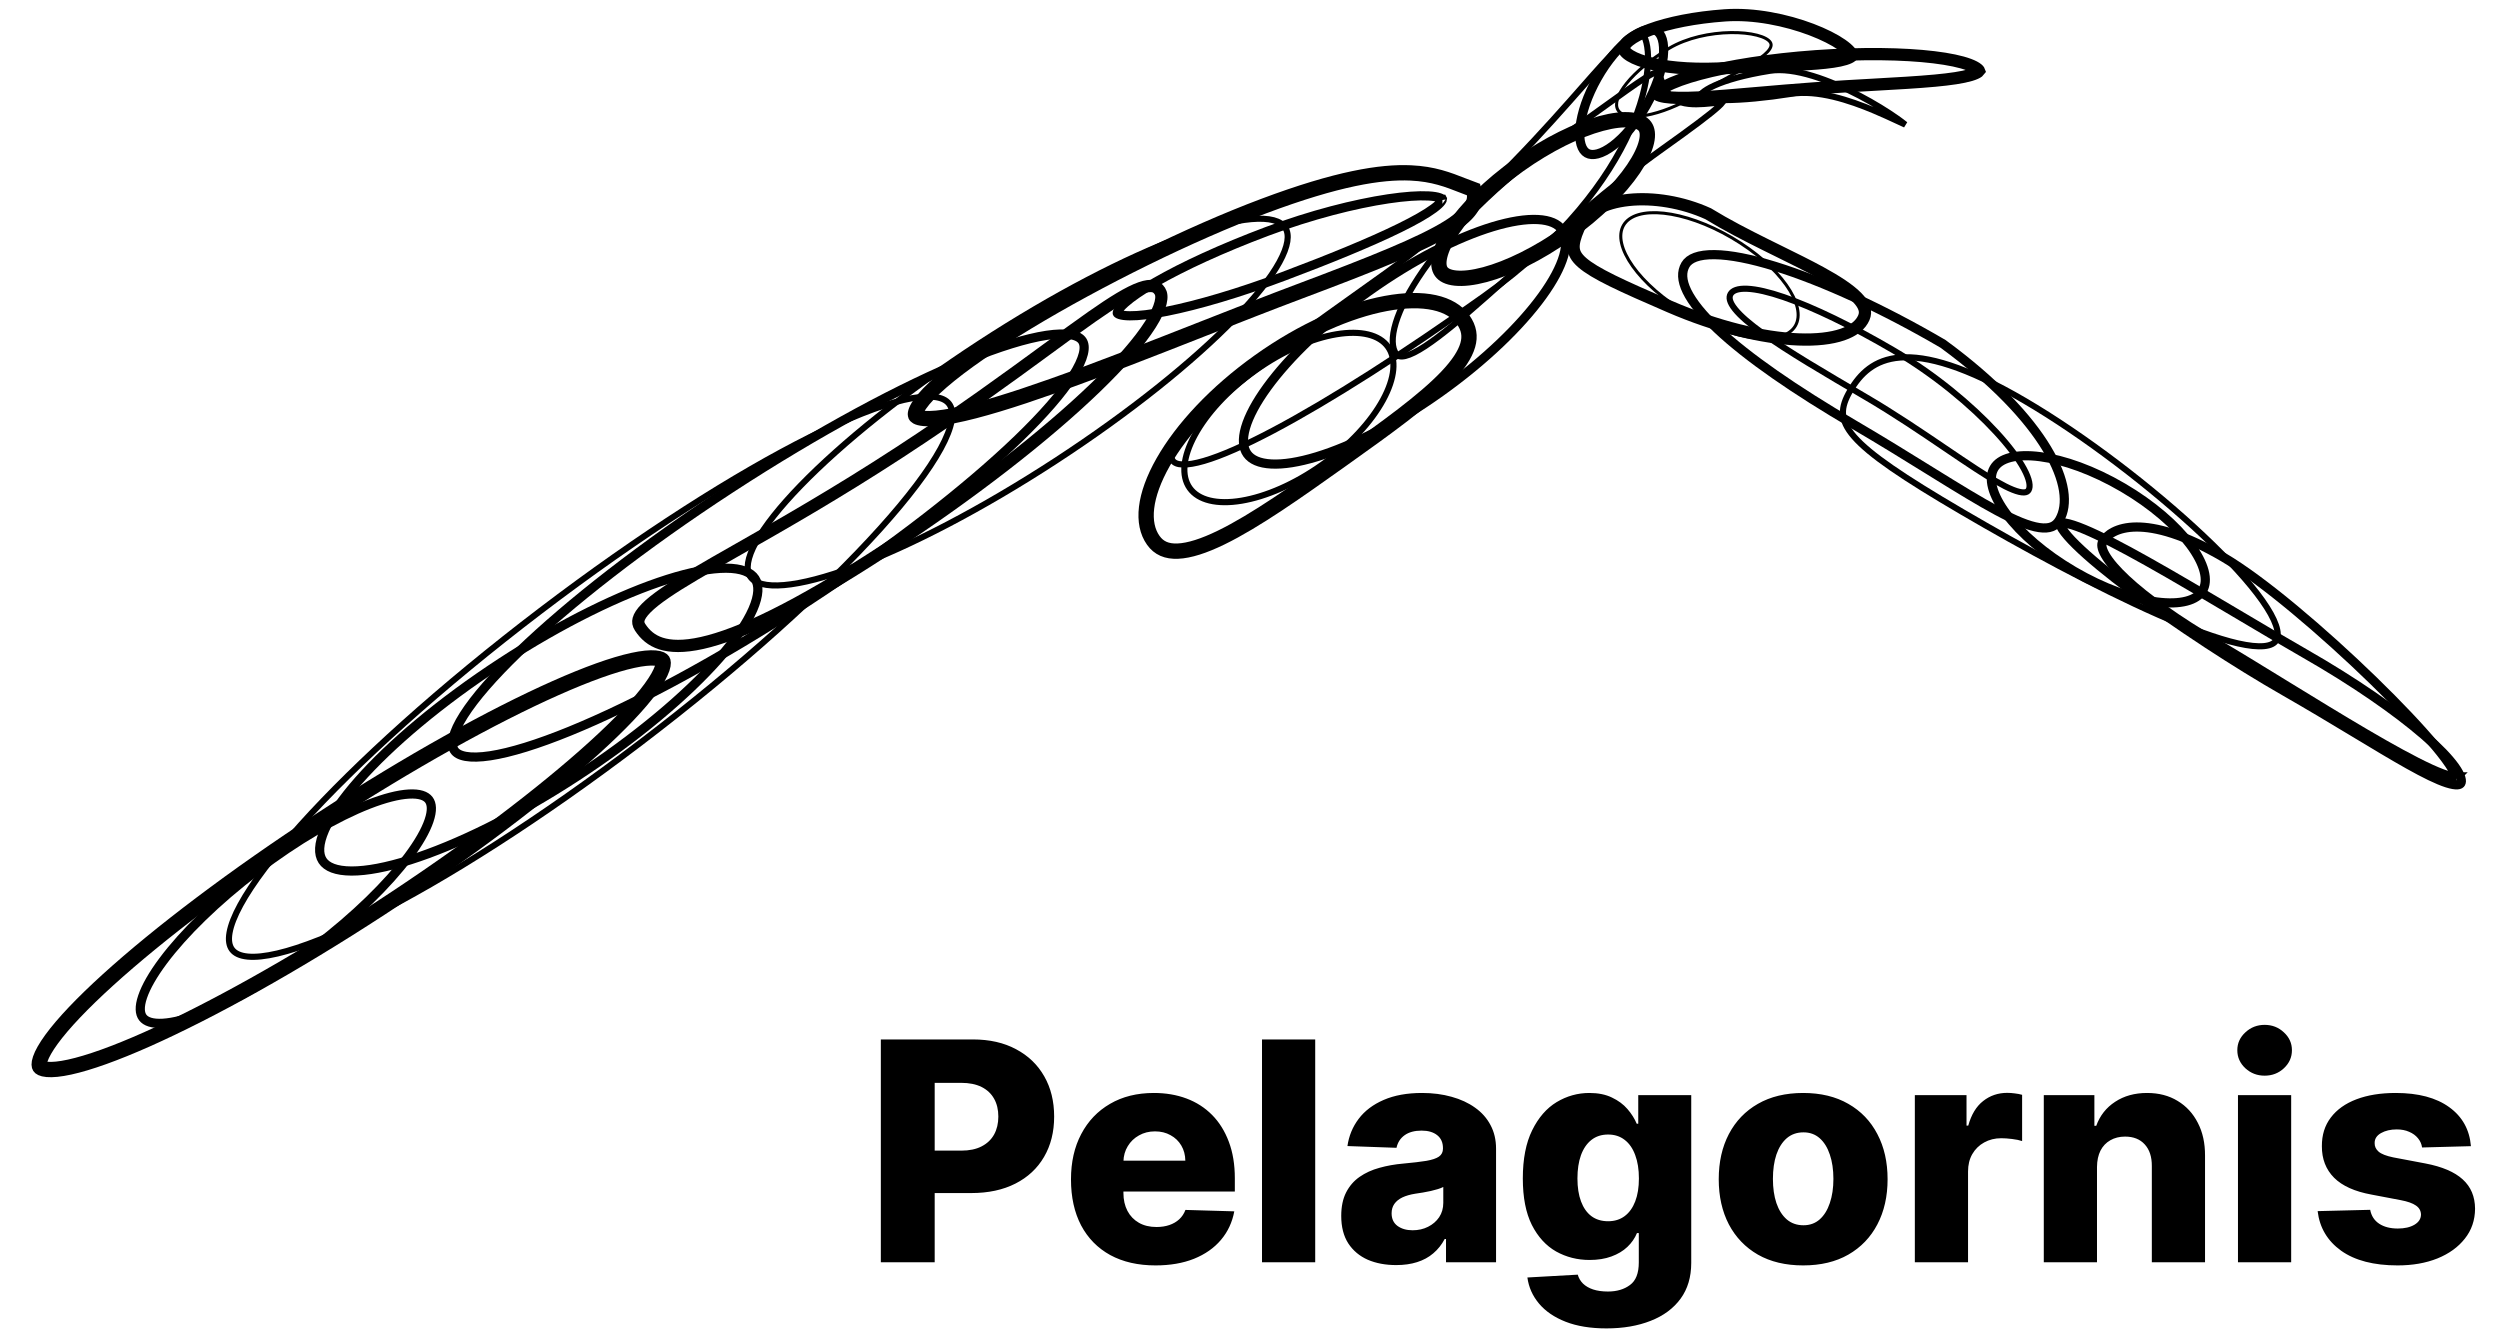 <svg width="816" height="436" viewBox="0 0 816 436" fill="none" xmlns="http://www.w3.org/2000/svg">
<path d="M102.793 309.071C89.65 319.077 76.636 326.579 66.25 330.636C61.047 332.669 56.586 333.805 53.14 334.001C49.631 334.2 47.58 333.413 46.604 332.131C45.628 330.849 45.416 328.662 46.542 325.333C47.648 322.064 49.93 318.066 53.275 313.592C59.951 304.661 70.646 294.114 83.789 284.108C96.933 274.102 109.947 266.601 120.332 262.543C125.535 260.51 129.996 259.374 133.442 259.179C136.951 258.979 139.002 259.766 139.978 261.048C140.954 262.33 141.167 264.517 140.04 267.846C138.934 271.116 136.652 275.113 133.308 279.587C126.632 288.518 115.936 299.066 102.793 309.071Z" stroke="black" stroke-width="3"/>
<path d="M209.119 242.36C176.622 267.099 145.326 286.988 121.01 299.15C108.844 305.235 98.471 309.362 90.591 311.208C86.648 312.133 83.388 312.471 80.867 312.23C78.344 311.989 76.694 311.184 75.756 309.952C74.818 308.72 74.481 306.915 74.921 304.419C75.359 301.925 76.553 298.872 78.494 295.317C82.372 288.214 89.111 279.314 98.215 269.206C116.411 249.005 143.913 224.133 176.409 199.394C208.906 174.655 240.202 154.766 264.518 142.604C276.684 136.519 287.057 132.392 294.937 130.546C298.88 129.621 302.14 129.283 304.661 129.524C307.184 129.765 308.834 130.57 309.772 131.802C310.71 133.034 311.047 134.839 310.608 137.335C310.169 139.829 308.975 142.882 307.034 146.437C303.157 153.54 296.417 162.44 287.314 172.548C269.118 192.749 241.615 217.621 209.119 242.36Z" stroke="black" stroke-width="2"/>
<path d="M803.227 255.64C803.093 255.875 802.851 256.102 802.143 256.158C801.371 256.219 800.235 256.046 798.678 255.548C795.583 254.559 791.363 252.467 786.144 249.544C781.076 246.707 775.163 243.142 768.56 239.161L768.052 238.855C761.252 234.756 753.747 230.237 745.745 225.662C729.826 216.56 710.49 203.897 695.588 192.745C688.131 187.163 681.828 181.992 677.624 177.854C675.513 175.777 673.993 174.019 673.114 172.641C672.673 171.95 672.441 171.427 672.35 171.062C672.305 170.884 672.302 170.78 672.305 170.728C672.336 170.715 672.389 170.696 672.472 170.679C672.761 170.617 673.254 170.604 674.007 170.722C675.504 170.956 677.609 171.636 680.264 172.738C685.548 174.93 692.643 178.638 700.684 183.144C709.614 188.147 719.565 194.052 729.399 199.886C737.337 204.595 745.198 209.259 752.382 213.366C768.296 222.465 781.95 231.938 791.159 239.879C795.774 243.857 799.212 247.4 801.268 250.278C802.299 251.721 802.929 252.924 803.214 253.875C803.499 254.827 803.393 255.35 803.227 255.64ZM672.312 170.686C672.313 170.686 672.312 170.688 672.31 170.692C672.312 170.688 672.312 170.686 672.312 170.686ZM672.277 170.743C672.271 170.749 672.266 170.751 672.266 170.751C672.265 170.751 672.268 170.748 672.277 170.743Z" stroke="black" stroke-width="3"/>
<path d="M481.008 61.908C481.57 63.954 481.379 65.639 480.496 67.281C479.371 69.372 476.968 71.686 472.58 74.391C463.805 79.799 448.408 86.007 424.121 95.123C414.467 98.747 403.807 102.938 392.868 107.239C376.202 113.791 358.889 120.598 343.494 126.043C330.763 130.547 319.53 134.049 311.241 135.671C307.072 136.486 303.834 136.786 301.591 136.582C299.202 136.364 298.881 135.694 298.841 135.585C298.724 135.275 298.671 134.233 300.193 132.011C301.617 129.934 304.025 127.413 307.355 124.537C313.989 118.808 323.842 112.04 335.441 105.034C358.622 91.033 388.411 76.302 412.459 67.275C436.532 58.238 450.769 55.999 460.458 56.443C467.872 56.783 472.631 58.652 477.532 60.576C478.671 61.023 479.818 61.473 481.008 61.908Z" stroke="black" stroke-width="5"/>
<path d="M470.809 65.052C470.805 65.117 470.764 65.326 470.461 65.743C470.018 66.352 469.206 67.123 467.967 68.04C465.507 69.861 461.703 72.015 456.852 74.398C447.172 79.154 433.597 84.692 418.984 90.178C404.41 95.649 390.883 99.616 380.808 101.616C375.758 102.619 371.645 103.113 368.727 103.078C367.259 103.06 366.187 102.909 365.478 102.675C365.128 102.56 364.917 102.441 364.799 102.349C364.742 102.305 364.712 102.272 364.697 102.252C364.683 102.234 364.678 102.223 364.677 102.219C364.675 102.215 364.672 102.205 364.67 102.182C364.669 102.157 364.67 102.112 364.683 102.041C364.712 101.894 364.793 101.666 364.98 101.349C365.36 100.707 366.068 99.887 367.162 98.908C369.336 96.961 372.758 94.627 377.22 92.059C386.123 86.935 398.919 81.021 413.494 75.551C428.03 70.094 442.289 66.515 453.107 64.899C458.525 64.09 463.02 63.782 466.231 63.956C467.845 64.044 469.052 64.25 469.865 64.53C470.58 64.776 470.771 65.001 470.809 65.052ZM470.809 65.039C470.807 65.032 470.807 65.029 470.808 65.029C470.808 65.029 470.809 65.032 470.809 65.039Z" stroke="black" stroke-width="3"/>
<path d="M378.576 95.005C379.062 95.749 379.286 96.935 378.823 98.838C378.361 100.74 377.264 103.112 375.475 105.926C371.905 111.543 365.838 118.519 357.673 126.402C341.366 142.143 316.989 161.211 288.408 179.843C259.786 198.5 241.276 207.162 229.15 209.865C223.112 211.212 218.817 211.043 215.7 210.033C212.633 209.04 210.525 207.175 208.936 204.738C208.321 203.794 208.215 202.988 208.442 202.139C208.697 201.181 209.431 199.979 210.91 198.485C213.88 195.483 219.167 191.966 226.714 187.492C230.895 185.013 235.725 182.266 241.144 179.185C255.089 171.255 272.926 161.111 293.592 147.639C313.559 134.623 329.463 122.972 341.926 113.843C347.361 109.861 352.141 106.359 356.319 103.433C363.279 98.556 368.441 95.367 372.234 94.026C374.116 93.361 375.447 93.232 376.387 93.415C377.232 93.579 377.939 94.027 378.576 95.005Z" stroke="black" stroke-width="4"/>
<path d="M419.502 74.316C420.226 75.427 420.485 76.902 420.183 78.805C419.881 80.715 419.021 82.984 417.6 85.576C414.758 90.76 409.774 97.044 403.001 104.023C389.468 117.968 368.946 134.525 344.644 150.367C320.342 166.209 296.911 178.303 278.69 185.058C269.572 188.438 261.81 190.462 255.921 190.97C252.976 191.225 250.552 191.095 248.683 190.601C246.821 190.11 245.575 189.277 244.851 188.166C244.127 187.056 243.868 185.58 244.17 183.678C244.472 181.768 245.332 179.499 246.753 176.906C249.595 171.723 254.579 165.439 261.352 158.46C274.885 144.515 295.407 127.958 319.709 112.116C344.011 96.274 367.442 84.18 385.663 77.425C394.781 74.044 402.542 72.021 408.432 71.512C411.377 71.258 413.801 71.388 415.67 71.881C417.532 72.373 418.778 73.206 419.502 74.316Z" stroke="black" stroke-width="2"/>
<path d="M246.436 188.87C247.806 190.972 247.757 194.278 245.738 198.901C243.747 203.458 240.001 208.904 234.727 214.892C224.195 226.851 207.805 240.708 188.047 253.588C168.29 266.467 148.997 275.871 133.804 280.681C126.197 283.09 119.702 284.32 114.73 284.302C109.685 284.284 106.64 282.994 105.27 280.892C103.9 278.79 103.949 275.484 105.968 270.861C107.959 266.304 111.705 260.858 116.978 254.87C127.511 242.911 143.901 229.054 163.658 216.174C183.416 203.295 202.709 193.892 217.902 189.081C225.509 186.673 232.003 185.443 236.976 185.46C242.021 185.479 245.065 186.768 246.436 188.87Z" stroke="black" stroke-width="3"/>
<path d="M353.288 111.247C353.877 112.15 354.083 113.494 353.602 115.471C353.121 117.448 351.993 119.873 350.19 122.71C346.589 128.375 340.49 135.384 332.313 143.277C315.977 159.047 291.573 178.134 262.974 196.777C234.374 215.42 207.062 230.046 186.041 238.628C175.519 242.924 166.645 245.676 160.008 246.685C156.685 247.19 154.011 247.243 152.008 246.885C150.005 246.527 148.859 245.796 148.27 244.893C147.682 243.991 147.476 242.647 147.957 240.669C148.437 238.693 149.565 236.268 151.368 233.431C154.97 227.766 161.069 220.757 169.246 212.864C185.582 197.094 209.985 178.007 238.585 159.364C267.184 140.72 294.497 126.095 315.518 117.513C326.04 113.217 334.914 110.465 341.55 109.456C344.874 108.951 347.548 108.898 349.55 109.256C351.553 109.614 352.7 110.345 353.288 111.247Z" stroke="black" stroke-width="3"/>
<path d="M216.302 215.646C216.434 215.849 216.686 216.517 216.111 218.21C215.553 219.852 214.362 221.992 212.451 224.611C208.648 229.826 202.365 236.442 194.007 244.027C177.32 259.17 152.709 277.867 124.13 296.496C95.552 315.126 68.513 330.099 47.924 339.255C37.611 343.841 29.022 346.919 22.716 348.295C19.549 348.986 17.11 349.212 15.382 349.06C13.601 348.903 13.091 348.403 12.959 348.2C12.827 347.997 12.575 347.33 13.15 345.636C13.709 343.995 14.9 341.854 16.81 339.235C20.614 334.02 26.897 327.404 35.255 319.819C51.941 304.676 76.552 285.98 105.131 267.35C133.709 248.721 160.748 233.747 181.337 224.592C191.65 220.006 200.239 216.927 206.545 215.552C209.713 214.861 212.152 214.634 213.879 214.787C215.661 214.943 216.17 215.444 216.302 215.646Z" stroke="black" stroke-width="5"/>
<path d="M608.353 103.702C607.346 106.029 605.085 107.925 601.404 109.193C597.723 110.461 592.826 111.019 586.991 110.786C575.333 110.322 560.36 106.723 544.889 100.03C537.062 96.643 530.957 93.961 526.263 91.648C521.543 89.322 518.402 87.441 516.409 85.695C514.476 83.999 513.767 82.558 513.64 81.058C513.501 79.42 514.018 77.376 515.299 74.415C517.487 69.359 523.452 66.134 531.586 65.267C539.588 64.415 549.131 65.942 557.547 69.764C563.479 73.407 570.005 76.754 576.331 79.895C577.808 80.629 579.272 81.35 580.716 82.061C585.523 84.429 590.101 86.683 594.157 88.897C599.461 91.792 603.647 94.5 606.185 97.122C607.442 98.422 608.191 99.597 608.525 100.655C608.841 101.658 608.814 102.638 608.353 103.702Z" stroke="black" stroke-width="4"/>
<path d="M672.206 169.706C671.53 170.86 670.69 171.56 669.682 171.948C668.644 172.347 667.309 172.458 665.598 172.207C662.134 171.7 657.561 169.781 651.796 166.689C646.065 163.616 639.319 159.476 631.539 154.657C630.82 154.211 630.093 153.76 629.357 153.304C622.14 148.831 614.096 143.845 605.258 138.669C585.847 127.303 570.387 116.633 560.627 107.439C555.739 102.835 552.371 98.682 550.619 95.076C548.877 91.492 548.823 88.667 550.141 86.415C551.366 84.323 554.379 83.058 559.629 83.118C564.771 83.177 571.529 84.514 579.394 86.946C595.082 91.797 614.823 100.892 634.176 112.22C650.894 124.451 661.999 136.332 668.099 146.47C674.263 156.714 675.099 164.765 672.206 169.706Z" stroke="black" stroke-width="3"/>
<path d="M718.946 192.706C717.999 194.324 716.259 195.527 713.68 196.2C711.092 196.876 707.769 196.983 703.898 196.477C696.162 195.467 686.538 192.049 676.908 186.411C667.278 180.772 659.589 174.05 654.922 167.798C652.587 164.67 651.055 161.719 650.377 159.132C649.702 156.553 649.9 154.447 650.848 152.829C651.795 151.211 653.535 150.008 656.114 149.335C658.702 148.659 662.025 148.552 665.896 149.058C673.632 150.068 683.256 153.486 692.886 159.125C702.516 164.763 710.205 171.485 714.872 177.737C717.207 180.866 718.739 183.816 719.417 186.403C720.092 188.982 719.894 191.088 718.946 192.706Z" stroke="black" stroke-width="3"/>
<path d="M742.983 208.975C742.387 209.993 741.139 210.69 738.975 210.895C736.822 211.1 733.966 210.792 730.503 210.011C723.589 208.451 714.532 205.073 704.414 200.604C684.194 191.674 659.932 178.477 640.505 167.101C621.031 155.697 610.283 148.381 605.199 142.559C602.685 139.679 601.644 137.259 601.542 134.969C601.439 132.66 602.281 130.306 603.904 127.533C607.128 122.028 611.75 117.354 620.213 116.696C628.799 116.028 641.505 119.471 660.897 130.827C680.266 142.169 702.48 159.162 719.014 174.729C727.283 182.516 734.097 189.913 738.421 196.042C740.586 199.111 742.093 201.816 742.862 204.06C743.64 206.332 743.595 207.931 742.983 208.975Z" stroke="black" stroke-width="2"/>
<path d="M586.007 106.359C584.097 109.619 579.326 110.982 572.851 110.286C566.427 109.595 558.538 106.89 550.723 102.314C542.907 97.737 536.688 92.181 532.942 86.916C529.167 81.61 528.02 76.782 529.93 73.522C531.839 70.261 536.61 68.899 543.085 69.595C549.509 70.285 557.398 72.99 565.214 77.567C573.029 82.143 579.249 87.7 582.994 92.964C586.769 98.27 587.916 103.099 586.007 106.359Z" stroke="black"/>
<path d="M801.626 253.607C801.304 253.639 800.771 253.601 799.984 253.422C798.375 253.057 796.123 252.207 793.323 250.926C787.749 248.374 780.319 244.264 772.135 239.47C763.962 234.682 755.083 229.239 746.617 224.04C746.135 223.743 745.654 223.448 745.175 223.154C737.247 218.283 729.738 213.67 723.618 210.087C710.723 202.536 700.519 195.219 693.981 189.118C690.703 186.058 688.417 183.37 687.156 181.167C685.852 178.888 685.881 177.571 686.294 176.865C687.652 174.547 690.997 172.064 697.314 172.015C703.659 171.967 712.921 174.394 725.742 181.901C738.523 189.386 758.381 206.304 774.677 222.141C782.811 230.046 790.01 237.636 794.954 243.589C797.432 246.572 799.307 249.1 800.452 251.027C801.028 251.997 801.38 252.75 801.546 253.293C801.586 253.424 801.611 253.527 801.626 253.607ZM801.834 253.569C801.84 253.566 801.843 253.565 801.843 253.565C801.843 253.565 801.841 253.567 801.834 253.569Z" stroke="black" stroke-width="3"/>
<path d="M662.137 159.959C661.862 160.429 661.424 160.702 660.619 160.728C659.755 160.757 658.561 160.485 657.015 159.87C653.938 158.646 649.855 156.224 644.971 153.046C641.911 151.055 638.549 148.775 634.955 146.339C627.157 141.052 618.268 135.025 609.005 129.601C595.478 121.68 583.431 114.615 575.246 108.707C571.146 105.747 568.087 103.127 566.297 100.882C564.465 98.585 564.231 97.048 564.863 95.969C565.531 94.828 567.197 94.115 570.31 94.252C573.35 94.387 577.403 95.326 582.249 96.989C591.924 100.31 604.514 106.433 617.995 114.327C631.419 122.188 643.437 132.217 651.603 141.087C655.69 145.526 658.781 149.642 660.605 153.022C661.518 154.714 662.092 156.181 662.33 157.384C662.571 158.597 662.45 159.424 662.137 159.959Z" stroke="black" stroke-width="2"/>
<path d="M645.968 23.149C645.938 23.19 645.868 23.271 645.723 23.383C645.293 23.716 644.487 24.11 643.168 24.501C640.556 25.276 636.62 25.852 631.569 26.324C625.895 26.854 619.075 27.235 611.495 27.659C605.556 27.991 599.151 28.349 592.466 28.825C585.71 29.306 579.356 29.859 573.535 30.365C566.245 31 559.791 31.561 554.431 31.818C549.62 32.048 545.912 32.017 543.424 31.612C542.169 31.408 541.408 31.135 541 30.883C540.826 30.775 540.763 30.7 540.748 30.68C540.748 30.679 540.748 30.678 540.748 30.677L540.748 30.677C540.748 30.672 540.744 30.626 540.791 30.519C540.843 30.398 540.956 30.21 541.185 29.96C541.656 29.447 542.47 28.83 543.711 28.152C546.181 26.801 549.923 25.425 554.734 24.133C564.323 21.557 577.758 19.416 592.751 18.349C607.743 17.281 621.346 17.496 631.203 18.687C636.149 19.284 640.048 20.116 642.684 21.103C644.009 21.599 644.902 22.093 645.441 22.535C645.703 22.75 645.841 22.921 645.91 23.032C645.944 23.086 645.96 23.125 645.968 23.149Z" stroke="black" stroke-width="4"/>
<path d="M621.899 40.678C621.819 40.642 621.737 40.605 621.653 40.567C620.952 40.25 620.158 39.881 619.284 39.475C617.155 38.486 614.557 37.279 611.705 36.081C603.693 32.714 593.296 29.242 584.622 30.627C576.291 31.956 568.687 32.637 563.136 32.668C560.352 32.684 558.13 32.536 556.602 32.242C555.833 32.093 555.301 31.919 554.976 31.747C554.831 31.67 554.76 31.613 554.728 31.582C554.732 31.413 554.854 30.989 555.602 30.31C556.395 29.59 557.704 28.763 559.606 27.904C563.396 26.191 569.344 24.436 577.658 23.109C581.622 22.477 586.486 23.206 591.632 24.769C596.759 26.326 602.076 28.683 606.906 31.213C611.734 33.742 616.053 36.432 619.181 38.642C620.237 39.388 621.151 40.075 621.899 40.678ZM554.705 31.556C554.706 31.556 554.706 31.558 554.708 31.56C554.706 31.558 554.705 31.556 554.705 31.556Z" stroke="black" stroke-width="2"/>
<path d="M604.505 18.106C604.506 18.114 604.506 18.12 604.506 18.124C604.501 18.134 604.463 18.208 604.318 18.332C603.998 18.607 603.364 18.951 602.278 19.291C600.124 19.964 596.894 20.414 592.851 20.735C588.842 21.054 584.197 21.237 579.275 21.429L579.146 21.434C574.279 21.624 569.158 21.824 564.215 22.176C554.456 22.871 545.677 22.28 539.355 20.837C536.181 20.112 533.739 19.198 532.117 18.204C530.44 17.175 530.03 16.319 529.995 15.822C529.96 15.335 530.234 14.453 531.744 13.229C533.207 12.045 535.494 10.832 538.539 9.704C544.603 7.458 553.222 5.708 562.992 5.013C572.53 4.333 583.043 6.532 591.234 9.641C595.326 11.194 598.754 12.943 601.146 14.607C602.345 15.442 603.225 16.215 603.795 16.884C604.392 17.585 604.497 17.99 604.505 18.106Z" stroke="black" stroke-width="4"/>
<path d="M577.853 13.854C578.108 14.279 578.154 14.714 578.014 15.195C577.868 15.697 577.514 16.262 576.935 16.891C575.778 18.149 573.846 19.53 571.408 21.025C568.98 22.515 566.093 24.093 563.053 25.753L562.979 25.794C559.966 27.439 556.809 29.163 553.828 30.95C547.875 34.517 541.991 36.791 537.291 37.629C534.939 38.048 532.91 38.103 531.327 37.799C529.743 37.494 528.666 36.845 528.103 35.906C527.542 34.97 527.485 33.731 527.976 32.216C528.467 30.701 529.489 28.968 530.987 27.122C533.979 23.433 538.796 19.377 544.752 15.807C550.646 12.275 558.336 10.737 564.897 10.638C568.174 10.588 571.145 10.899 573.447 11.486C574.598 11.78 575.569 12.14 576.322 12.55C577.081 12.963 577.585 13.408 577.853 13.854Z" stroke="black"/>
<path d="M540.614 10.011C541.46 10.489 542.151 11.392 542.576 12.841C543.003 14.3 543.128 16.215 542.89 18.494C542.415 23.047 540.526 28.762 537.278 34.508C534.03 40.254 530.108 44.819 526.452 47.574C524.621 48.953 522.917 49.834 521.446 50.219C519.985 50.603 518.856 50.476 518.01 49.998C517.164 49.52 516.473 48.617 516.048 47.168C515.621 45.709 515.496 43.794 515.734 41.515C516.209 36.962 518.098 31.247 521.346 25.502C524.594 19.756 528.516 15.191 532.172 12.435C534.003 11.056 535.707 10.175 537.178 9.79C538.639 9.406 539.768 9.533 540.614 10.011Z" stroke="black" stroke-width="3"/>
<path d="M544.689 30.698C546.683 33.498 550.412 34.045 553.699 34.033C555.39 34.027 557.078 33.871 558.543 33.723C558.7 33.708 558.852 33.692 559.002 33.677C560.292 33.546 561.336 33.44 562.086 33.45C562.137 33.45 562.184 33.451 562.229 33.453C561.957 33.795 561.523 34.248 560.879 34.837C558.244 37.248 552.592 41.49 542.324 48.803C525.463 60.812 508.722 75.775 494.417 88.561C491.28 91.365 488.26 94.064 485.382 96.604C477.357 103.686 470.463 109.508 465.171 112.973C462.515 114.713 460.349 115.8 458.7 116.191C457.883 116.384 457.258 116.391 456.791 116.274C456.348 116.164 456 115.933 455.719 115.537C454.323 113.577 454.132 110.16 455.583 105.372C457.017 100.645 459.979 94.839 464.457 88.37C473.406 75.442 488.309 60.01 508.734 45.463C514.276 41.516 518.866 38.208 522.69 35.453C525.956 33.099 528.662 31.149 530.923 29.548C533.371 27.816 535.267 26.515 536.755 25.578C538.257 24.632 539.287 24.093 540.015 23.843C540.739 23.593 540.972 23.695 541.049 23.739C541.189 23.82 541.389 24.044 541.691 24.716C541.814 24.989 541.944 25.316 542.091 25.685C542.605 26.973 543.326 28.783 544.689 30.698Z" stroke="black" stroke-width="2"/>
<path d="M536.933 41.275C537.661 42.297 537.982 43.907 537.41 46.356C536.84 48.8 535.438 51.773 533.19 55.095C528.705 61.721 521.166 69.276 511.597 76.091C502.028 82.906 492.423 87.561 484.695 89.633C480.821 90.671 477.553 91.024 475.057 90.765C472.556 90.504 471.139 89.674 470.411 88.653C469.684 87.631 469.363 86.021 469.934 83.572C470.505 81.128 471.907 78.155 474.155 74.833C478.639 68.207 486.179 60.652 495.748 53.837C505.316 47.022 514.921 42.367 522.65 40.295C526.523 39.256 529.792 38.904 532.288 39.163C534.789 39.424 536.206 40.254 536.933 41.275Z" stroke="black" stroke-width="5"/>
<path d="M536.186 11.044C536.813 11.925 537.344 13.323 537.649 15.246C537.952 17.155 538.023 19.518 537.779 22.273C537.29 27.78 535.55 34.785 531.99 42.715C524.871 58.568 510.495 78.079 484.42 96.65C458.234 115.299 434.023 130.752 415.628 140.484C406.423 145.355 398.719 148.769 392.973 150.446C390.095 151.285 387.773 151.669 386.03 151.614C384.275 151.558 383.303 151.069 382.815 150.384C381.672 148.779 381.745 146.643 383.802 143.435C385.858 140.228 389.723 136.257 395.499 131.314C407.03 121.443 425.859 107.954 452.08 89.279C478.381 70.547 498.319 48.871 512.403 32.973C513.724 31.482 514.992 30.044 516.207 28.665C521.491 22.67 525.787 17.797 529.171 14.575C531.265 12.581 532.909 11.319 534.149 10.786C534.759 10.524 535.177 10.479 535.457 10.528C535.7 10.57 535.94 10.699 536.186 11.044Z" stroke="black" stroke-width="2"/>
<path d="M477.568 104.351C479.529 107.106 479.904 109.778 479.075 112.66C478.199 115.706 475.93 119.127 472.238 123.012C464.847 130.789 452.656 139.525 438.05 149.928C423.463 160.316 409.781 170.011 398.569 175.466C392.952 178.199 388.21 179.735 384.442 179.89C380.827 180.038 378.259 178.929 376.44 176.375C372.536 170.893 373.412 161.827 379.677 150.81C385.829 139.991 396.753 128.146 411.05 117.964C425.348 107.781 440.113 101.329 452.349 99.052C464.809 96.734 473.663 98.87 477.568 104.351Z" stroke="black" stroke-width="5"/>
<path d="M509.835 74.961C511.194 76.869 511.475 79.698 510.38 83.496C509.29 87.275 506.9 91.762 503.334 96.675C496.211 106.488 484.599 117.722 470.169 127.999C455.74 138.275 441.327 145.577 429.724 149.1C423.915 150.864 418.894 151.656 414.966 151.45C411.019 151.243 408.437 150.053 407.078 148.145C405.719 146.236 405.438 143.408 406.533 139.609C407.623 135.831 410.013 131.344 413.579 126.431C420.702 116.618 432.314 105.384 446.744 95.107C461.173 84.83 475.586 77.529 487.189 74.005C492.998 72.241 498.019 71.45 501.947 71.655C505.894 71.862 508.475 73.052 509.835 74.961Z" stroke="black" stroke-width="3"/>
<path d="M453.057 113.223C455.893 117.205 455.291 123.417 451.424 130.525C447.593 137.569 440.704 145.178 431.639 151.634C422.575 158.09 413.131 162.113 405.222 163.431C397.24 164.761 391.173 163.3 388.337 159.318C385.501 155.336 386.103 149.124 389.97 142.016C393.801 134.972 400.69 127.363 409.755 120.907C418.82 114.451 428.263 110.428 436.172 109.11C444.154 107.78 450.221 109.241 453.057 113.223Z" stroke="black" stroke-width="2"/>
<path d="M287.504 412V339.273H317.547C322.992 339.273 327.691 340.338 331.645 342.469C335.622 344.576 338.688 347.523 340.842 351.311C342.997 355.075 344.074 359.455 344.074 364.45C344.074 369.469 342.973 373.861 340.771 377.625C338.593 381.366 335.48 384.266 331.432 386.325C327.384 388.385 322.578 389.415 317.014 389.415H298.477V375.565H313.747C316.399 375.565 318.612 375.104 320.388 374.18C322.187 373.257 323.548 371.967 324.472 370.31C325.395 368.629 325.857 366.676 325.857 364.45C325.857 362.201 325.395 360.26 324.472 358.626C323.548 356.969 322.187 355.691 320.388 354.791C318.589 353.892 316.375 353.442 313.747 353.442H305.082V412H287.504ZM377.162 413.03C371.456 413.03 366.532 411.905 362.389 409.656C358.27 407.384 355.097 404.152 352.872 399.962C350.67 395.748 349.569 390.741 349.569 384.94C349.569 379.306 350.682 374.382 352.907 370.168C355.133 365.93 358.27 362.639 362.318 360.295C366.366 357.928 371.136 356.744 376.629 356.744C380.511 356.744 384.063 357.348 387.282 358.555C390.502 359.763 393.284 361.55 395.627 363.918C397.971 366.285 399.794 369.209 401.096 372.689C402.398 376.145 403.049 380.111 403.049 384.585V388.918H355.642V378.832H386.892C386.868 376.986 386.43 375.34 385.578 373.896C384.725 372.452 383.554 371.328 382.062 370.523C380.594 369.694 378.902 369.28 376.984 369.28C375.043 369.28 373.303 369.718 371.764 370.594C370.225 371.446 369.006 372.618 368.106 374.109C367.207 375.577 366.733 377.246 366.686 379.116V389.379C366.686 391.605 367.124 393.558 368 395.239C368.876 396.896 370.118 398.186 371.728 399.109C373.338 400.033 375.256 400.494 377.481 400.494C379.02 400.494 380.417 400.281 381.672 399.855C382.926 399.429 384.003 398.802 384.903 397.973C385.803 397.144 386.477 396.126 386.927 394.919L402.872 395.381C402.209 398.955 400.753 402.069 398.504 404.72C396.279 407.348 393.355 409.396 389.733 410.864C386.11 412.308 381.92 413.03 377.162 413.03ZM429.283 339.273V412H411.918V339.273H429.283ZM455.713 412.923C452.233 412.923 449.143 412.343 446.444 411.183C443.769 410 441.65 408.224 440.088 405.857C438.549 403.465 437.779 400.471 437.779 396.872C437.779 393.842 438.312 391.285 439.377 389.202C440.443 387.118 441.911 385.426 443.781 384.124C445.651 382.821 447.806 381.839 450.244 381.176C452.682 380.49 455.287 380.028 458.056 379.791C461.158 379.507 463.655 379.211 465.549 378.903C467.443 378.572 468.816 378.11 469.669 377.518C470.545 376.903 470.983 376.039 470.983 374.926V374.749C470.983 372.926 470.355 371.517 469.1 370.523C467.846 369.528 466.153 369.031 464.022 369.031C461.726 369.031 459.879 369.528 458.483 370.523C457.086 371.517 456.198 372.89 455.819 374.642L439.804 374.074C440.277 370.759 441.496 367.8 443.461 365.196C445.45 362.568 448.172 360.509 451.629 359.017C455.109 357.502 459.288 356.744 464.164 356.744C467.645 356.744 470.852 357.159 473.788 357.987C476.724 358.792 479.28 359.976 481.458 361.538C483.636 363.077 485.317 364.971 486.501 367.22C487.708 369.469 488.312 372.038 488.312 374.926V412H471.977V404.401H471.551C470.58 406.247 469.337 407.81 467.822 409.088C466.331 410.366 464.567 411.325 462.531 411.964C460.519 412.604 458.246 412.923 455.713 412.923ZM461.075 401.56C462.945 401.56 464.626 401.181 466.118 400.423C467.633 399.666 468.84 398.624 469.74 397.298C470.639 395.949 471.089 394.386 471.089 392.611V387.426C470.592 387.687 469.988 387.923 469.278 388.136C468.592 388.349 467.834 388.551 467.005 388.74C466.177 388.929 465.324 389.095 464.449 389.237C463.573 389.379 462.732 389.509 461.927 389.628C460.294 389.888 458.897 390.291 457.737 390.835C456.6 391.38 455.725 392.09 455.109 392.966C454.517 393.818 454.221 394.836 454.221 396.02C454.221 397.819 454.86 399.192 456.139 400.139C457.441 401.086 459.086 401.56 461.075 401.56ZM524.356 433.591C519.172 433.591 514.733 432.869 511.039 431.425C507.346 429.981 504.446 428.004 502.339 425.494C500.232 422.985 498.966 420.144 498.539 416.972L514.981 416.048C515.289 417.161 515.857 418.132 516.686 418.96C517.538 419.789 518.639 420.428 519.988 420.878C521.361 421.328 522.971 421.553 524.818 421.553C527.73 421.553 530.133 420.842 532.027 419.422C533.944 418.025 534.903 415.575 534.903 412.071V402.483H534.299C533.613 404.164 532.571 405.667 531.174 406.993C529.778 408.319 528.038 409.36 525.954 410.118C523.895 410.875 521.527 411.254 518.852 411.254C514.875 411.254 511.229 410.331 507.914 408.484C504.624 406.614 501.984 403.726 499.995 399.82C498.03 395.89 497.048 390.835 497.048 384.656C497.048 378.288 498.066 373.044 500.102 368.925C502.138 364.782 504.801 361.716 508.092 359.727C511.406 357.739 514.969 356.744 518.781 356.744C521.645 356.744 524.096 357.241 526.132 358.236C528.191 359.206 529.884 360.461 531.21 362C532.536 363.539 533.542 365.137 534.228 366.794H534.725V357.455H552.02V412.213C552.02 416.83 550.859 420.724 548.539 423.896C546.219 427.069 542.976 429.472 538.809 431.105C534.643 432.762 529.825 433.591 524.356 433.591ZM524.889 398.612C526.996 398.612 528.795 398.056 530.287 396.943C531.778 395.83 532.926 394.232 533.731 392.149C534.536 390.066 534.939 387.568 534.939 384.656C534.939 381.697 534.536 379.152 533.731 377.021C532.95 374.867 531.802 373.21 530.287 372.05C528.795 370.89 526.996 370.31 524.889 370.31C522.734 370.31 520.912 370.902 519.42 372.085C517.929 373.269 516.792 374.938 516.011 377.092C515.253 379.223 514.875 381.744 514.875 384.656C514.875 387.568 515.265 390.066 516.047 392.149C516.828 394.232 517.952 395.83 519.42 396.943C520.912 398.056 522.734 398.612 524.889 398.612ZM588.552 413.03C582.823 413.03 577.898 411.858 573.779 409.514C569.683 407.147 566.523 403.856 564.298 399.642C562.096 395.404 560.995 390.492 560.995 384.905C560.995 379.294 562.096 374.382 564.298 370.168C566.523 365.93 569.683 362.639 573.779 360.295C577.898 357.928 582.823 356.744 588.552 356.744C594.281 356.744 599.193 357.928 603.289 360.295C607.408 362.639 610.569 365.93 612.771 370.168C614.996 374.382 616.109 379.294 616.109 384.905C616.109 390.492 614.996 395.404 612.771 399.642C610.569 403.856 607.408 407.147 603.289 409.514C599.193 411.858 594.281 413.03 588.552 413.03ZM588.658 399.926C590.742 399.926 592.505 399.287 593.95 398.009C595.394 396.73 596.495 394.955 597.252 392.682C598.033 390.409 598.424 387.781 598.424 384.798C598.424 381.768 598.033 379.116 597.252 376.844C596.495 374.571 595.394 372.795 593.95 371.517C592.505 370.239 590.742 369.599 588.658 369.599C586.504 369.599 584.681 370.239 583.19 371.517C581.722 372.795 580.597 374.571 579.816 376.844C579.058 379.116 578.68 381.768 578.68 384.798C578.68 387.781 579.058 390.409 579.816 392.682C580.597 394.955 581.722 396.73 583.19 398.009C584.681 399.287 586.504 399.926 588.658 399.926ZM625.004 412V357.455H641.872V367.398H642.44C643.435 363.799 645.056 361.124 647.305 359.372C649.554 357.597 652.17 356.709 655.153 356.709C655.958 356.709 656.787 356.768 657.639 356.886C658.491 356.981 659.285 357.135 660.018 357.348V372.44C659.19 372.156 658.101 371.931 656.751 371.766C655.426 371.6 654.242 371.517 653.2 371.517C651.141 371.517 649.282 371.979 647.625 372.902C645.991 373.802 644.701 375.068 643.754 376.702C642.831 378.312 642.369 380.205 642.369 382.384V412H625.004ZM684.459 380.892V412H667.094V357.455H683.607V367.469H684.211C685.418 364.131 687.478 361.515 690.39 359.621C693.301 357.703 696.77 356.744 700.794 356.744C704.63 356.744 707.956 357.608 710.773 359.337C713.614 361.041 715.816 363.432 717.378 366.51C718.964 369.564 719.746 373.139 719.722 377.234V412H702.357V380.643C702.381 377.613 701.611 375.246 700.049 373.541C698.51 371.837 696.367 370.984 693.621 370.984C691.798 370.984 690.188 371.387 688.792 372.192C687.418 372.973 686.353 374.098 685.596 375.565C684.862 377.033 684.483 378.809 684.459 380.892ZM730.473 412V357.455H747.838V412H730.473ZM739.173 351.098C736.735 351.098 734.64 350.293 732.888 348.683C731.136 347.05 730.26 345.085 730.26 342.788C730.26 340.516 731.136 338.574 732.888 336.964C734.64 335.331 736.735 334.514 739.173 334.514C741.635 334.514 743.731 335.331 745.459 336.964C747.211 338.574 748.087 340.516 748.087 342.788C748.087 345.085 747.211 347.05 745.459 348.683C743.731 350.293 741.635 351.098 739.173 351.098ZM806.512 374.109L790.567 374.536C790.401 373.399 789.952 372.393 789.218 371.517C788.484 370.617 787.525 369.919 786.341 369.422C785.181 368.901 783.832 368.641 782.293 368.641C780.281 368.641 778.564 369.043 777.144 369.848C775.747 370.653 775.06 371.742 775.084 373.115C775.06 374.18 775.487 375.104 776.363 375.885C777.262 376.666 778.86 377.294 781.157 377.767L791.668 379.756C797.113 380.797 801.161 382.526 803.813 384.94C806.488 387.355 807.837 390.551 807.861 394.528C807.837 398.269 806.725 401.524 804.523 404.294C802.345 407.064 799.362 409.218 795.574 410.757C791.786 412.272 787.454 413.03 782.577 413.03C774.788 413.03 768.645 411.432 764.147 408.236C759.672 405.016 757.115 400.707 756.476 395.31L773.628 394.884C774.007 396.872 774.989 398.387 776.576 399.429C778.162 400.471 780.186 400.991 782.648 400.991C784.873 400.991 786.685 400.577 788.081 399.749C789.478 398.92 790.188 397.819 790.212 396.446C790.188 395.215 789.644 394.232 788.578 393.499C787.513 392.741 785.844 392.149 783.571 391.723L774.054 389.912C768.586 388.918 764.514 387.083 761.838 384.408C759.163 381.709 757.837 378.276 757.861 374.109C757.837 370.464 758.808 367.35 760.773 364.77C762.738 362.166 765.532 360.177 769.154 358.804C772.776 357.431 777.049 356.744 781.973 356.744C789.36 356.744 795.184 358.295 799.445 361.396C803.706 364.474 806.062 368.712 806.512 374.109Z" fill="black"/>
</svg>

